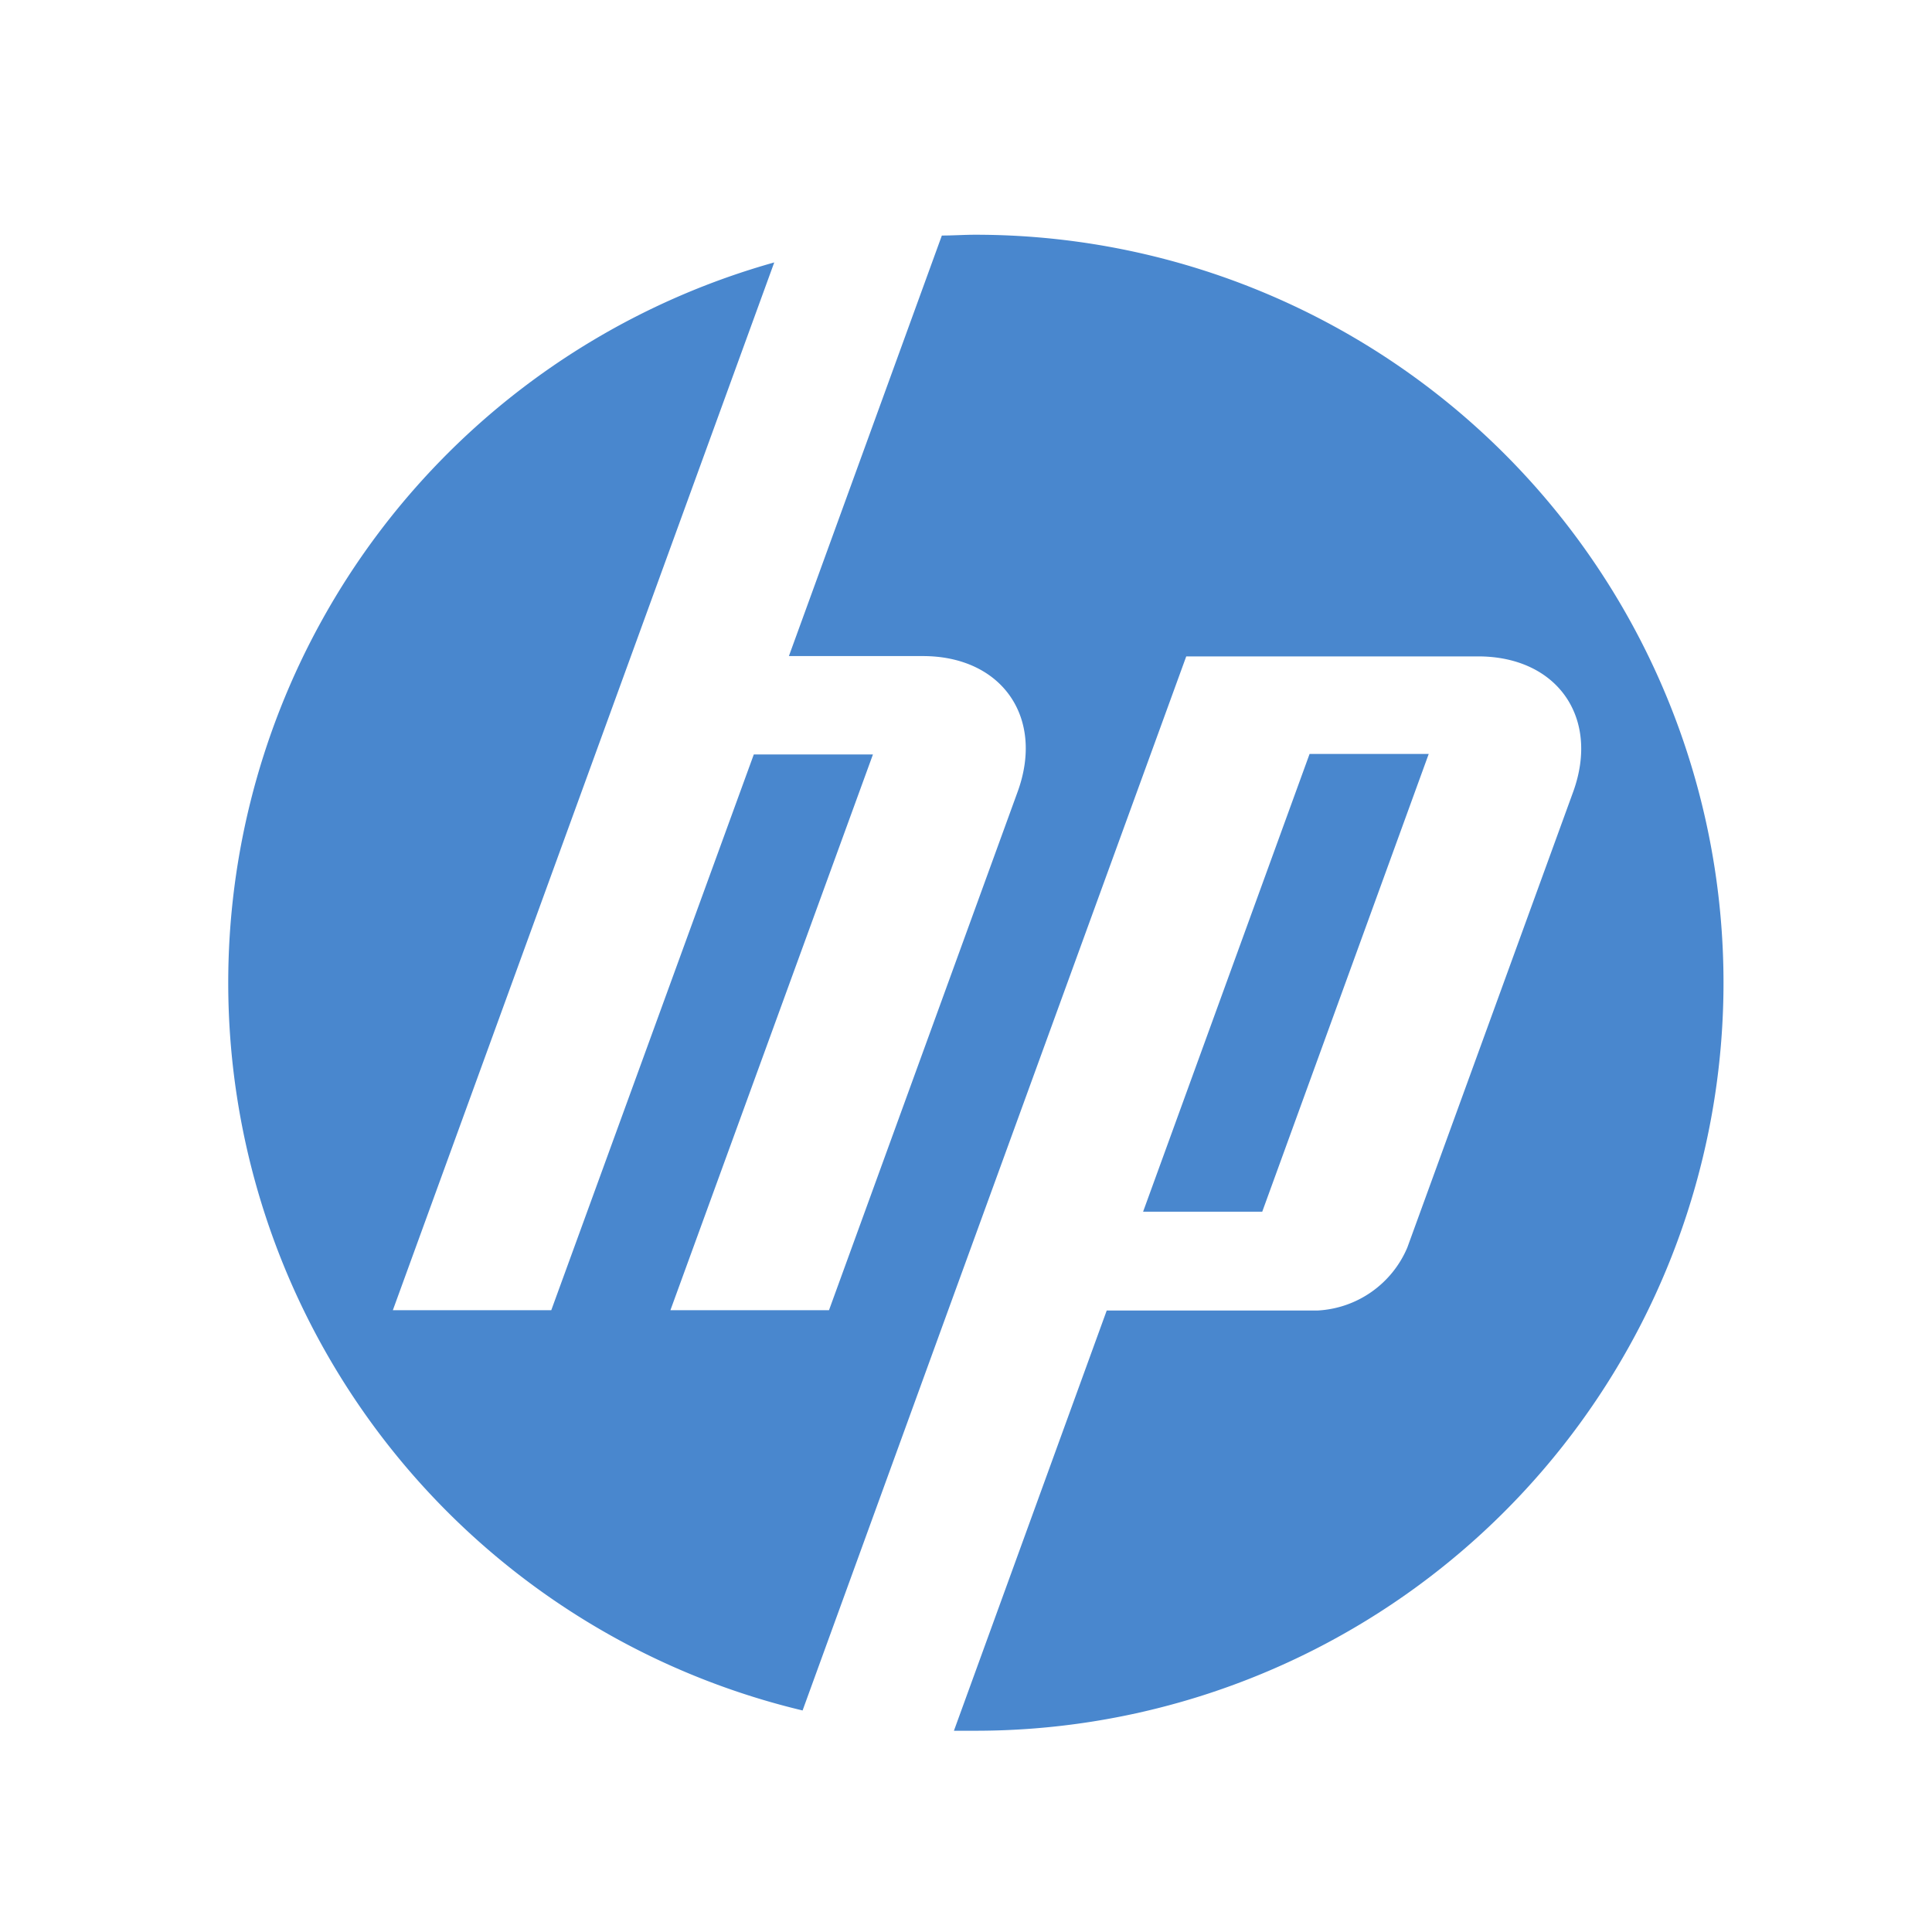 <svg id="Layer_1" data-name="Layer 1" xmlns="http://www.w3.org/2000/svg" viewBox="0 0 120 120"><defs><style>.cls-1{fill:#4987ce;}</style></defs><title>brandlogo_5 copy 3</title><path class="cls-1" d="M60.63,107.5l-1.38,0,9.49-26.1H81.81a6.42,6.42,0,0,0,5.6-3.91l10.3-28.3c1.68-4.63-1-8.42-5.9-8.42H73.68L58.47,82.54h0l-8.62,23.7A46.47,46.47,0,0,1,48.09,16.3l-8.9,24.45h0L24.4,81.38h9.84L46.82,46.86h7.4L41.64,81.38h9.85L63.21,49.17c1.68-4.63-1-8.42-5.89-8.42H49l9.5-26.12c.7,0,1.39-.05,2.09-.05a46.46,46.46,0,0,1,0,92.92ZM88.74,46.83h-7.4L71,75.26h7.4Z"/></svg>